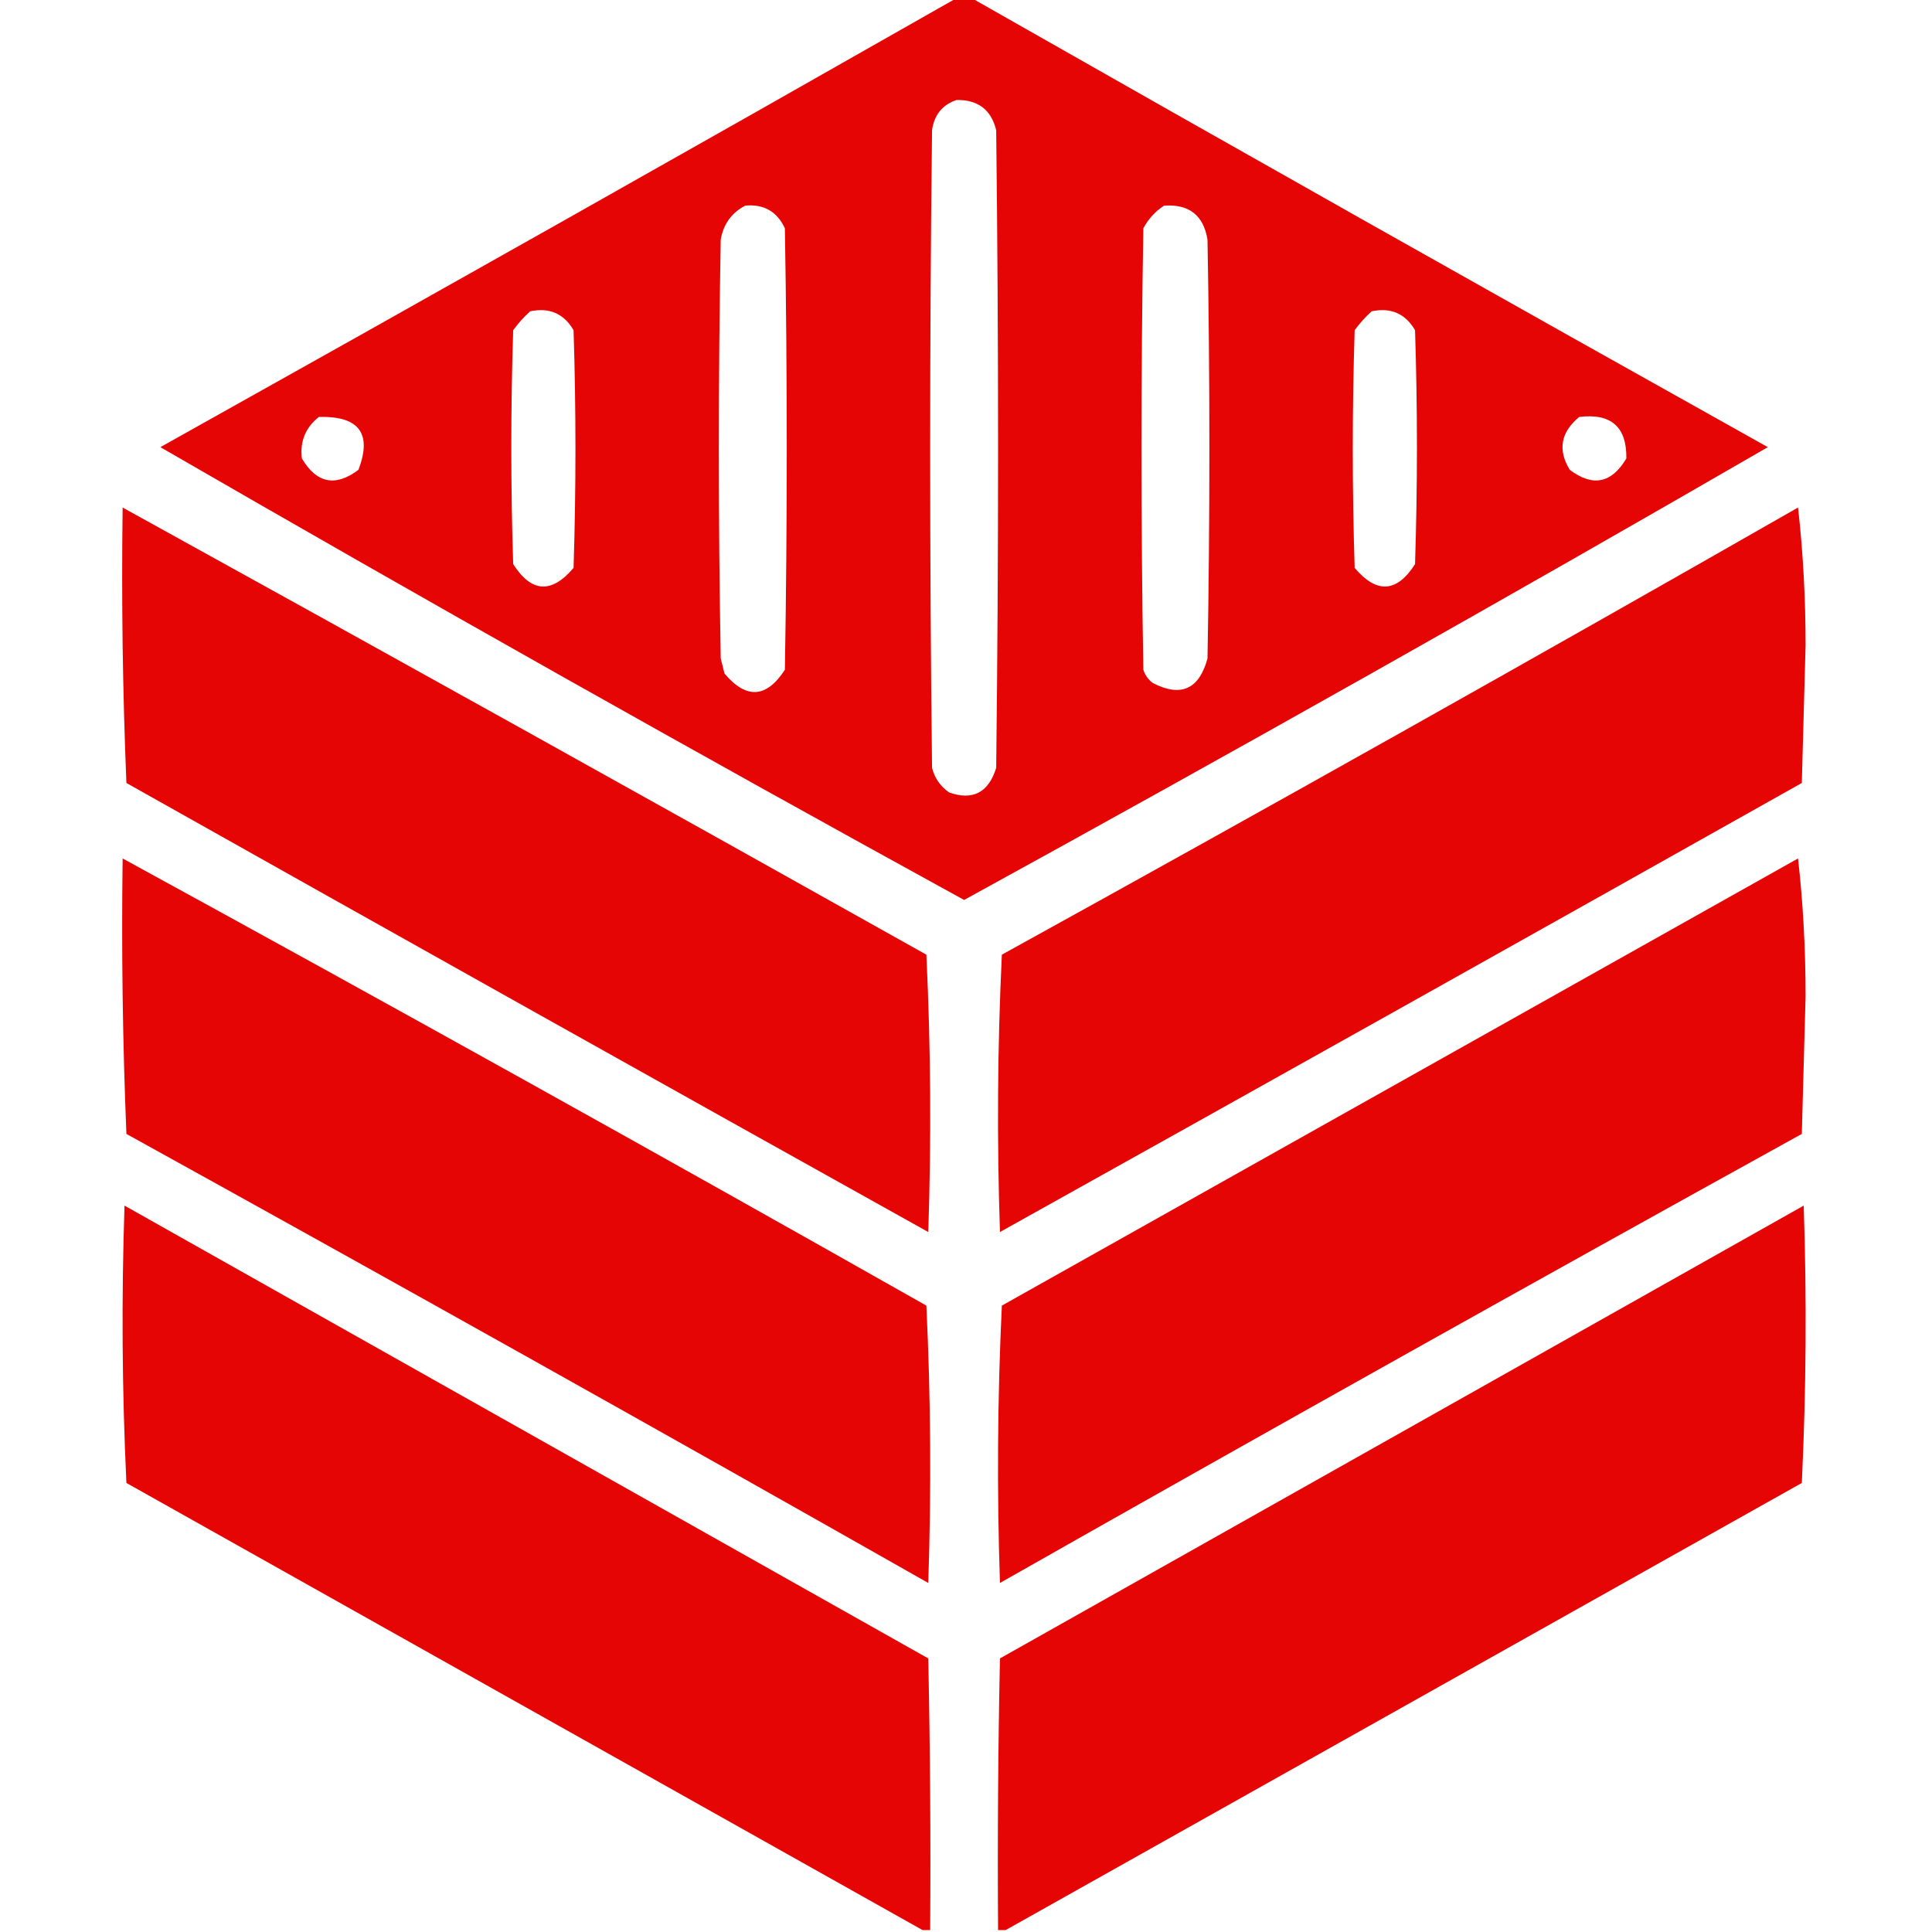 <?xml version="1.0" encoding="UTF-8"?>
<!DOCTYPE svg PUBLIC "-//W3C//DTD SVG 1.1//EN" "http://www.w3.org/Graphics/SVG/1.1/DTD/svg11.dtd">
<svg xmlns="http://www.w3.org/2000/svg" version="1.1" width="512px" height="512px" style="shape-rendering:geometricPrecision; text-rendering:geometricPrecision; image-rendering:optimizeQuality; fill-rule:evenodd; clip-rule:evenodd" xmlns:xlink="http://www.w3.org/1999/xlink">
<g fill="#E50505" stroke="none">
<path d="M 253.5,-0.5 C 254.833,-0.5 256.167,-0.5 257.5,-0.5C 327.609,39.392 397.942,79.059 468.5,118.5C 397.984,159.261 326.984,199.261 255.5,238.5C 184.016,199.261 113.016,159.261 42.5,118.5C 113.058,79.059 183.391,39.392 253.5,-0.5 Z M 253.5,26.5 C 259.18,26.413 262.68,29.079 264,34.5C 264.667,90.833 264.667,147.167 264,203.5C 261.962,210.054 257.795,212.221 251.5,210C 249.19,208.363 247.69,206.196 247,203.5C 246.333,147.167 246.333,90.833 247,34.5C 247.583,30.428 249.75,27.761 253.5,26.5 Z M 197.5,54.5 C 202.421,54.043 205.921,56.043 208,60.5C 208.667,99.5 208.667,138.5 208,177.5C 203.119,185.016 197.785,185.349 192,178.5C 191.667,177.167 191.333,175.833 191,174.5C 190.333,137.5 190.333,100.5 191,63.5C 191.719,59.374 193.886,56.374 197.5,54.5 Z M 308.5,54.5 C 315.105,54.044 318.938,57.044 320,63.5C 320.667,100.5 320.667,137.5 320,174.5C 317.781,182.68 312.948,184.846 305.5,181C 304.299,180.097 303.465,178.931 303,177.5C 302.333,138.5 302.333,99.5 303,60.5C 304.36,57.977 306.193,55.977 308.5,54.5 Z M 140.5,82.5 C 145.589,81.428 149.422,83.095 152,87.5C 152.667,108.5 152.667,129.5 152,150.5C 146.159,157.394 140.825,157.061 136,149.5C 135.333,128.833 135.333,108.167 136,87.5C 137.366,85.638 138.866,83.972 140.5,82.5 Z M 363.5,82.5 C 368.589,81.428 372.422,83.095 375,87.5C 375.667,108.167 375.667,128.833 375,149.5C 370.175,157.061 364.841,157.394 359,150.5C 358.333,129.5 358.333,108.5 359,87.5C 360.366,85.638 361.866,83.972 363.5,82.5 Z M 84.5,110.5 C 95.154,110.2 98.654,114.866 95,124.5C 88.913,129.096 83.913,128.096 80,121.5C 79.447,116.994 80.947,113.327 84.5,110.5 Z M 418.5,110.5 C 426.955,109.461 431.122,113.128 431,121.5C 427.086,128.096 422.086,129.096 416,124.5C 412.775,119.228 413.608,114.562 418.5,110.5 Z"/>
<path d="M 32.5,134.5 C 103.593,173.743 174.593,213.243 245.5,253C 246.661,277.428 246.827,301.928 246,326.5C 175.086,286.96 104.253,247.293 33.5,207.5C 32.5,183.176 32.167,158.842 32.5,134.5 Z"/>
<path d="M 476.5,134.5 C 477.832,146.314 478.499,158.481 478.5,171C 478.167,183.167 477.833,195.333 477.5,207.5C 406.747,247.293 335.914,286.96 265,326.5C 264.173,301.928 264.339,277.428 265.5,253C 336.219,213.979 406.553,174.479 476.5,134.5 Z"/>
<path d="M 32.5,227.5 C 103.768,266.469 174.768,305.969 245.5,346C 246.661,370.428 246.827,394.928 246,419.5C 175.409,379.453 104.576,339.787 33.5,300.5C 32.5,276.176 32.167,251.842 32.5,227.5 Z"/>
<path d="M 476.5,227.5 C 477.832,239.314 478.499,251.481 478.5,264C 478.167,276.167 477.833,288.333 477.5,300.5C 406.424,339.787 335.591,379.453 265,419.5C 264.173,394.928 264.339,370.428 265.5,346C 335.896,306.472 406.229,266.972 476.5,227.5 Z"/>
<path d="M 246.5,511.5 C 245.833,511.5 245.167,511.5 244.5,511.5C 174.229,472.028 103.896,432.528 33.5,393C 32.339,368.572 32.173,344.072 33,319.5C 104,359.5 175,399.5 246,439.5C 246.5,463.498 246.667,487.498 246.5,511.5 Z"/>
<path d="M 266.5,511.5 C 265.833,511.5 265.167,511.5 264.5,511.5C 264.333,487.498 264.5,463.498 265,439.5C 336,399.5 407,359.5 478,319.5C 478.827,344.072 478.661,368.572 477.5,393C 407.104,432.528 336.771,472.028 266.5,511.5 Z"/>
</g>
</svg>
